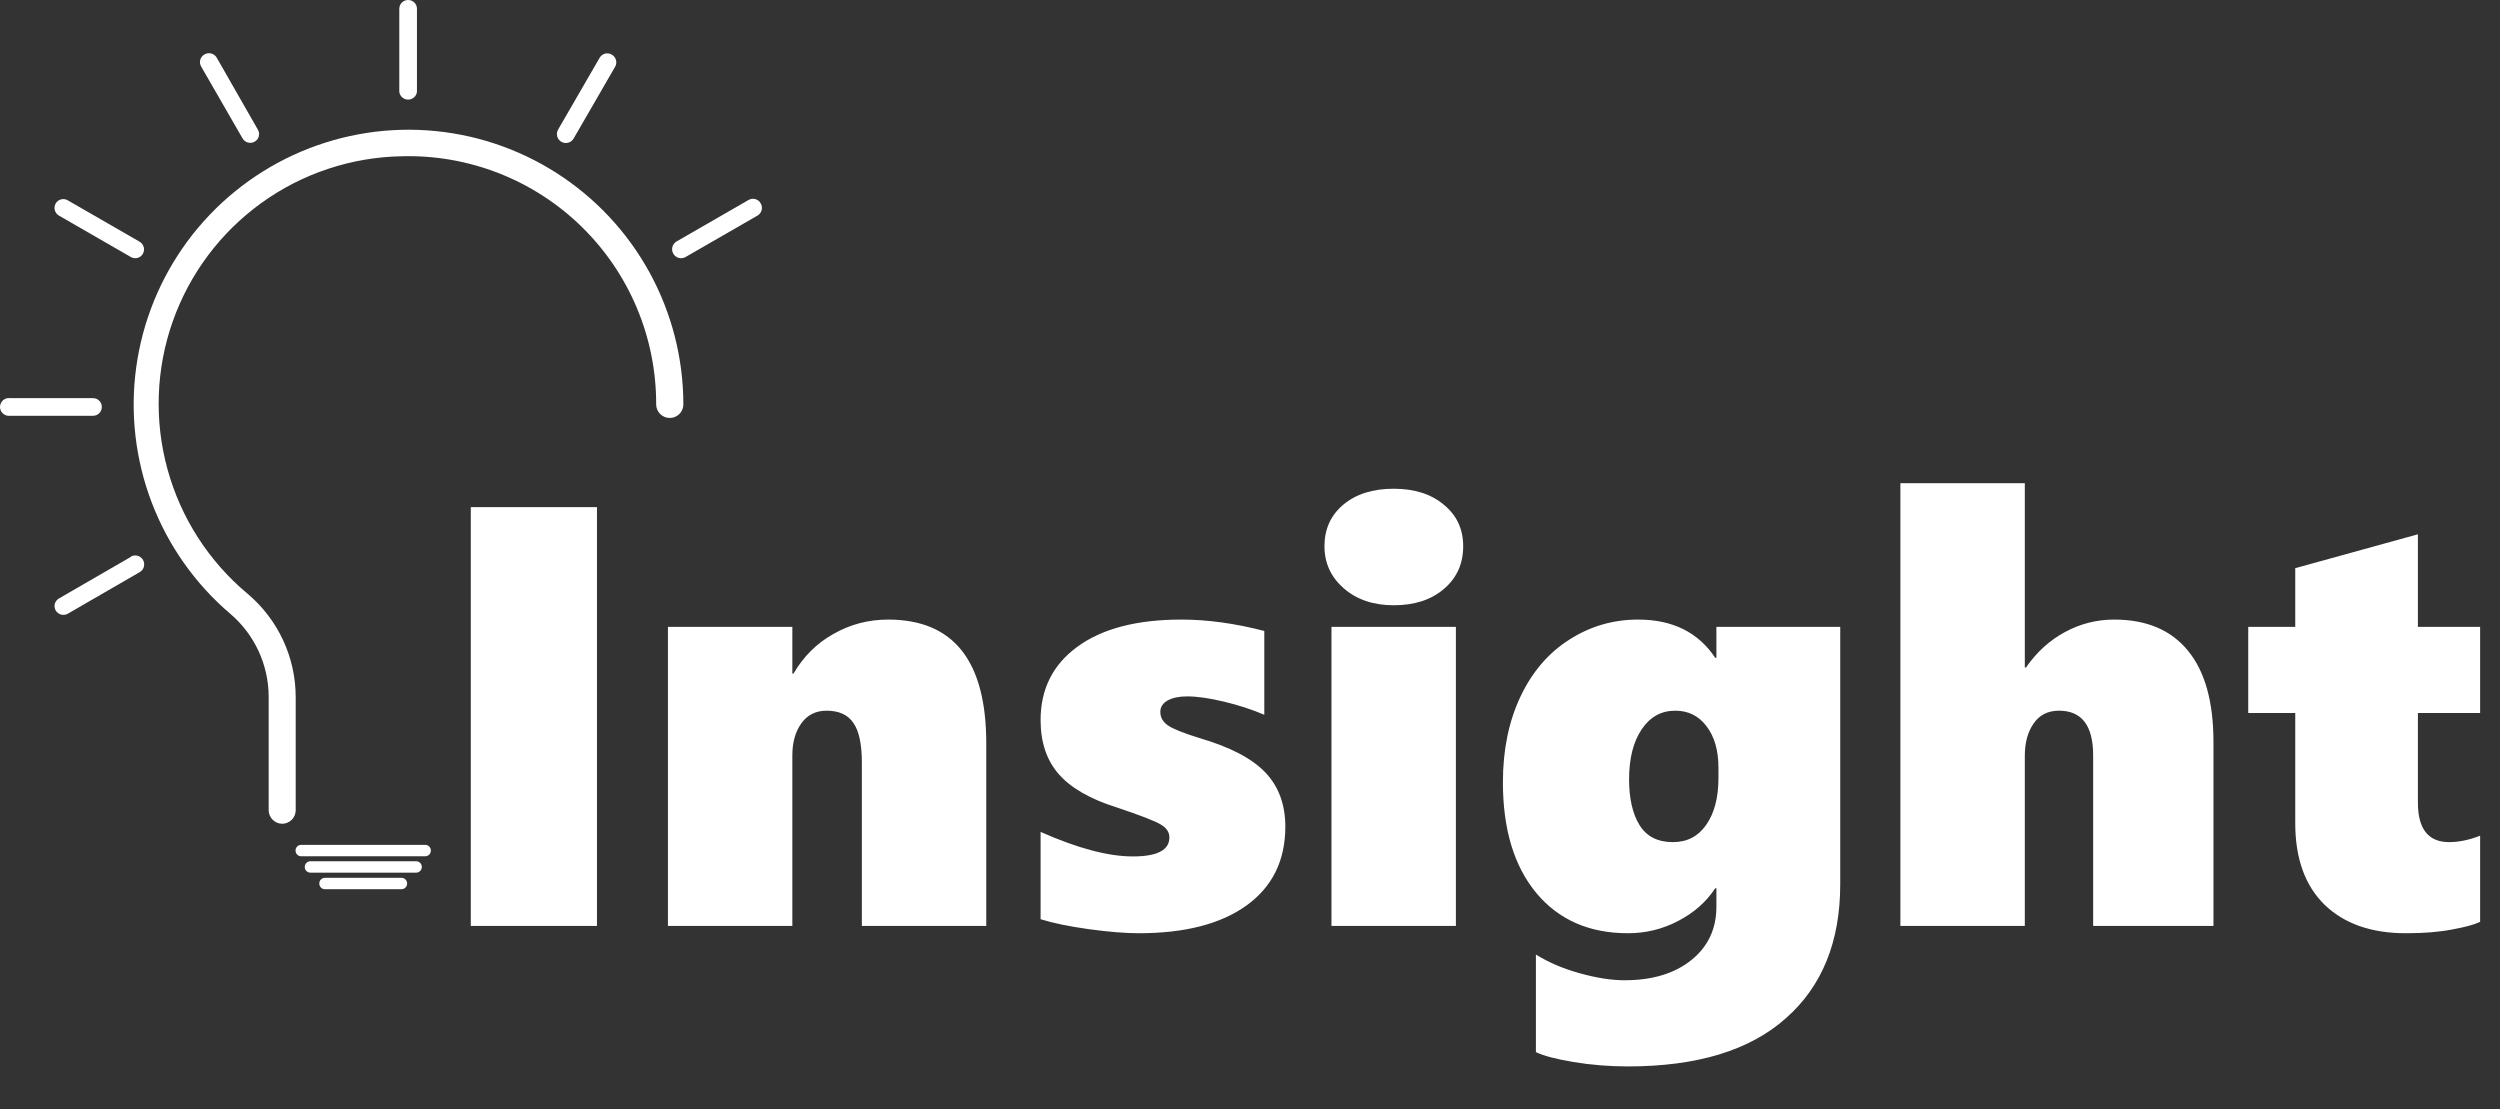 <svg width="160" height="71" viewBox="0 0 160 71" fill="none" xmlns="http://www.w3.org/2000/svg">
<rect x="0" y="0" width="160" height="71" fill="#333333" stroke="none"/>
<path d="M30.131 59.26V32.456H38.206V59.26H30.131ZM55.159 59.26V48.812C55.159 47.628 54.978 46.78 54.617 46.27C54.268 45.746 53.694 45.484 52.897 45.484C52.212 45.484 51.676 45.752 51.289 46.288C50.903 46.824 50.71 47.509 50.71 48.344V59.26H42.748V40.12H50.71V43.111H50.785C51.42 42.014 52.274 41.167 53.346 40.569C54.417 39.958 55.582 39.653 56.841 39.653C61.028 39.653 63.121 42.294 63.121 47.578V59.26H55.159ZM82.261 52.905C82.261 55.073 81.433 56.755 79.775 57.952C78.13 59.135 75.831 59.727 72.878 59.727C72.018 59.727 70.953 59.64 69.682 59.466C68.423 59.291 67.395 59.079 66.598 58.83V53.241C68.953 54.288 70.922 54.812 72.504 54.812C74.062 54.812 74.841 54.407 74.841 53.596C74.841 53.26 74.66 52.986 74.299 52.774C73.937 52.55 72.99 52.182 71.457 51.671C69.763 51.136 68.529 50.425 67.757 49.541C66.984 48.656 66.598 47.503 66.598 46.083C66.598 44.101 67.383 42.537 68.953 41.391C70.535 40.232 72.754 39.653 75.607 39.653C77.277 39.653 79.046 39.896 80.915 40.382V45.746C80.13 45.41 79.271 45.129 78.336 44.905C77.401 44.681 76.616 44.569 75.981 44.569C75.457 44.569 75.04 44.656 74.728 44.83C74.417 45.005 74.261 45.248 74.261 45.559C74.261 45.921 74.43 46.213 74.766 46.438C75.102 46.662 75.775 46.93 76.785 47.241C78.741 47.815 80.143 48.55 80.99 49.447C81.838 50.344 82.261 51.497 82.261 52.905ZM93.644 34.961C93.644 36.083 93.233 36.992 92.411 37.69C91.601 38.388 90.529 38.737 89.196 38.737C87.9 38.737 86.834 38.376 85.999 37.653C85.177 36.93 84.766 36.033 84.766 34.961C84.766 33.865 85.165 32.98 85.962 32.307C86.772 31.622 87.85 31.279 89.196 31.279C90.529 31.279 91.601 31.622 92.411 32.307C93.233 32.98 93.644 33.865 93.644 34.961ZM85.214 59.26V40.12H93.177V59.26H85.214ZM117.775 56.587C117.775 60.263 116.616 63.123 114.298 65.166C111.993 67.222 108.622 68.251 104.186 68.251C102.99 68.251 101.831 68.157 100.71 67.97C99.588 67.783 98.784 67.572 98.298 67.335V61.092C99.096 61.59 100.03 61.989 101.102 62.288C102.174 62.587 103.127 62.737 103.962 62.737C105.744 62.737 107.171 62.307 108.242 61.447C109.314 60.587 109.85 59.447 109.85 58.026V56.849H109.775C109.202 57.721 108.41 58.419 107.401 58.942C106.404 59.466 105.333 59.727 104.186 59.727C101.719 59.727 99.769 58.874 98.336 57.167C96.903 55.447 96.186 53.079 96.186 50.064C96.186 47.995 96.56 46.17 97.308 44.587C98.055 43.005 99.096 41.79 100.429 40.942C101.763 40.083 103.233 39.653 104.84 39.653C107.046 39.653 108.691 40.469 109.775 42.101H109.85V40.12H117.775V56.587ZM109.981 49.148C109.981 48.026 109.725 47.136 109.214 46.475C108.716 45.815 108.049 45.484 107.214 45.484C106.317 45.484 105.601 45.883 105.065 46.681C104.529 47.478 104.261 48.544 104.261 49.877C104.261 51.111 104.485 52.089 104.934 52.812C105.382 53.534 106.093 53.896 107.065 53.896C107.974 53.896 108.685 53.528 109.195 52.793C109.719 52.045 109.981 51.048 109.981 49.802V49.148ZM133.962 59.26V48.344C133.962 46.438 133.233 45.484 131.775 45.484C131.064 45.484 130.522 45.759 130.149 46.307C129.775 46.843 129.588 47.534 129.588 48.382V59.26H121.625V30.924H129.588V42.718H129.663C130.348 41.734 131.177 40.98 132.149 40.456C133.133 39.921 134.186 39.653 135.307 39.653C137.376 39.653 138.952 40.319 140.036 41.653C141.12 42.974 141.662 44.924 141.662 47.503V59.26H133.962ZM158.728 58.998C158.366 59.173 157.774 59.335 156.952 59.484C156.13 59.646 155.139 59.727 153.98 59.727C151.762 59.727 150.024 59.117 148.765 57.895C147.519 56.674 146.896 54.936 146.896 52.681V45.634H143.887V40.12H146.896V36.363L154.746 34.195V40.12H158.728V45.634H154.746V51.372C154.746 53.054 155.413 53.896 156.746 53.896C157.369 53.896 158.03 53.758 158.728 53.484V58.998Z" fill="white"/>
<path d="M18.075 52.72C17.959 52.721 17.845 52.7 17.737 52.656C17.63 52.612 17.532 52.547 17.45 52.465C17.368 52.383 17.303 52.286 17.26 52.178C17.216 52.071 17.194 51.956 17.195 51.84V44.57C17.19 43.563 16.967 42.569 16.543 41.657C16.118 40.744 15.502 39.933 14.735 39.28C12.489 37.366 10.761 34.917 9.709 32.159C8.658 29.401 8.317 26.423 8.719 23.499C9.121 20.575 10.252 17.799 12.007 15.427C13.763 13.055 16.088 11.163 18.767 9.925C21.446 8.687 24.394 8.143 27.339 8.343C30.283 8.543 33.13 9.481 35.617 11.071C38.104 12.66 40.151 14.849 41.57 17.437C42.989 20.025 43.733 22.929 43.735 25.88C43.735 26.111 43.644 26.332 43.481 26.495C43.317 26.658 43.096 26.75 42.865 26.75C42.635 26.75 42.413 26.658 42.25 26.495C42.087 26.332 41.995 26.111 41.995 25.88C42 23.76 41.58 21.661 40.759 19.707C39.938 17.752 38.733 15.982 37.216 14.502C35.699 13.021 33.901 11.86 31.927 11.087C29.953 10.313 27.845 9.944 25.725 10C22.494 10.055 19.357 11.096 16.735 12.985C14.113 14.874 12.132 17.52 11.056 20.567C9.981 23.614 9.863 26.918 10.72 30.034C11.575 33.15 13.364 35.93 15.845 38C16.81 38.813 17.585 39.826 18.117 40.97C18.649 42.113 18.925 43.359 18.925 44.62V51.89C18.915 52.11 18.822 52.319 18.664 52.473C18.506 52.627 18.296 52.715 18.075 52.72V52.72Z" fill="white"/>
<path d="M26.125 9.09311e-05C26.05 -0.001 25.975 0.013 25.905 0.041C25.836 0.069 25.772 0.111 25.719 0.164C25.666 0.217 25.624 0.281 25.596 0.35C25.568 0.42 25.554 0.495 25.555 0.57V5.88C25.573 6.017 25.641 6.143 25.745 6.234C25.849 6.325 25.982 6.375 26.12 6.375C26.258 6.375 26.392 6.325 26.496 6.234C26.6 6.143 26.667 6.017 26.685 5.88V0.57C26.687 0.496 26.673 0.422 26.645 0.353C26.618 0.284 26.577 0.221 26.525 0.168C26.473 0.115 26.41 0.072 26.342 0.044C26.273 0.015 26.2 7.90696e-05 26.125 9.09311e-05V9.09311e-05Z" fill="white"/>
<path d="M13.875 3.7C13.838 3.632 13.787 3.573 13.726 3.525C13.665 3.478 13.595 3.443 13.521 3.423C13.446 3.404 13.368 3.399 13.291 3.411C13.214 3.422 13.141 3.449 13.075 3.49C13.011 3.527 12.956 3.577 12.911 3.636C12.866 3.695 12.834 3.762 12.815 3.833C12.796 3.905 12.792 3.98 12.802 4.053C12.813 4.126 12.838 4.197 12.875 4.26L15.525 8.86C15.601 8.989 15.723 9.083 15.867 9.122C16.011 9.162 16.165 9.143 16.295 9.07C16.36 9.034 16.417 8.985 16.463 8.926C16.508 8.868 16.542 8.801 16.562 8.729C16.581 8.657 16.586 8.583 16.577 8.509C16.567 8.435 16.543 8.364 16.505 8.3L13.875 3.7Z" fill="white"/>
<path d="M8.935 15.47L4.335 12.82C4.272 12.782 4.201 12.758 4.128 12.747C4.055 12.737 3.98 12.741 3.909 12.76C3.837 12.778 3.77 12.811 3.711 12.856C3.652 12.9 3.603 12.956 3.565 13.02C3.528 13.085 3.503 13.157 3.494 13.231C3.484 13.306 3.489 13.381 3.508 13.454C3.528 13.526 3.562 13.594 3.607 13.654C3.653 13.713 3.71 13.763 3.775 13.8L8.375 16.45C8.44 16.488 8.511 16.512 8.584 16.521C8.658 16.531 8.733 16.526 8.804 16.506C8.876 16.487 8.943 16.453 9.002 16.408C9.06 16.362 9.109 16.305 9.145 16.24C9.218 16.11 9.237 15.956 9.198 15.812C9.158 15.668 9.064 15.546 8.935 15.47V15.47Z" fill="white"/>
<path d="M6.515 26.05C6.517 25.976 6.503 25.902 6.476 25.833C6.448 25.764 6.407 25.701 6.355 25.648C6.303 25.595 6.241 25.552 6.172 25.524C6.103 25.495 6.03 25.48 5.955 25.48H0.645C0.565 25.469 0.483 25.476 0.405 25.499C0.327 25.523 0.256 25.563 0.195 25.616C0.133 25.67 0.084 25.736 0.051 25.81C0.017 25.884 0 25.964 0 26.045C0 26.126 0.017 26.207 0.051 26.281C0.084 26.355 0.133 26.421 0.195 26.474C0.256 26.527 0.327 26.567 0.405 26.591C0.483 26.614 0.565 26.621 0.645 26.61H5.955C6.029 26.61 6.102 26.596 6.17 26.567C6.238 26.539 6.299 26.498 6.351 26.446C6.403 26.394 6.445 26.332 6.473 26.264C6.501 26.197 6.515 26.124 6.515 26.05V26.05Z" fill="white"/>
<path d="M8.375 35.64L3.775 38.3C3.71 38.337 3.654 38.385 3.608 38.444C3.562 38.502 3.529 38.569 3.509 38.641C3.489 38.713 3.484 38.788 3.494 38.861C3.504 38.935 3.528 39.006 3.565 39.07C3.641 39.199 3.763 39.293 3.907 39.332C4.051 39.372 4.205 39.353 4.335 39.28L8.935 36.62C9.001 36.583 9.059 36.534 9.105 36.475C9.152 36.416 9.186 36.348 9.207 36.276C9.227 36.203 9.233 36.128 9.224 36.053C9.215 35.978 9.192 35.906 9.155 35.84C9.118 35.775 9.069 35.717 9.01 35.67C8.951 35.624 8.883 35.589 8.811 35.569C8.738 35.548 8.663 35.542 8.588 35.551C8.513 35.56 8.441 35.583 8.375 35.62V35.64Z" fill="white"/>
<path d="M48.675 13C48.638 12.936 48.589 12.88 48.53 12.836C48.471 12.791 48.404 12.758 48.332 12.74C48.261 12.721 48.186 12.717 48.113 12.727C48.039 12.738 47.969 12.762 47.905 12.8L43.305 15.45C43.24 15.488 43.182 15.538 43.136 15.597C43.089 15.657 43.055 15.725 43.035 15.798C43.015 15.871 43.01 15.947 43.019 16.022C43.029 16.097 43.053 16.169 43.09 16.235C43.128 16.301 43.178 16.358 43.237 16.405C43.297 16.451 43.365 16.485 43.438 16.505C43.511 16.525 43.587 16.531 43.662 16.521C43.737 16.512 43.81 16.488 43.875 16.45L48.475 13.8C48.542 13.762 48.601 13.711 48.648 13.649C48.694 13.588 48.728 13.518 48.747 13.443C48.765 13.368 48.769 13.29 48.756 13.214C48.744 13.138 48.717 13.065 48.675 13V13Z" fill="white"/>
<path d="M39.145 3.49C39.081 3.453 39.01 3.428 38.937 3.419C38.863 3.409 38.788 3.414 38.716 3.434C38.645 3.453 38.578 3.487 38.519 3.533C38.461 3.578 38.412 3.635 38.375 3.7L35.715 8.3C35.679 8.366 35.655 8.438 35.646 8.513C35.638 8.587 35.643 8.663 35.664 8.736C35.684 8.808 35.719 8.876 35.765 8.935C35.812 8.994 35.87 9.043 35.935 9.08C36.001 9.117 36.073 9.14 36.148 9.149C36.223 9.158 36.298 9.152 36.371 9.132C36.443 9.111 36.511 9.077 36.57 9.03C36.629 8.983 36.679 8.926 36.715 8.86L39.375 4.26C39.447 4.127 39.462 3.972 39.419 3.828C39.376 3.683 39.278 3.562 39.145 3.49V3.49Z" fill="white"/>
<path d="M27.215 54.07H19.275C19.076 54.07 18.915 54.231 18.915 54.43V54.44C18.915 54.639 19.076 54.8 19.275 54.8H27.215C27.414 54.8 27.575 54.639 27.575 54.44V54.43C27.575 54.231 27.414 54.07 27.215 54.07Z" fill="white"/>
<path d="M26.635 55.12H19.865C19.666 55.12 19.505 55.281 19.505 55.48V55.49C19.505 55.689 19.666 55.85 19.865 55.85H26.635C26.834 55.85 26.995 55.689 26.995 55.49V55.48C26.995 55.281 26.834 55.12 26.635 55.12Z" fill="white"/>
<path d="M25.695 56.18H20.795C20.596 56.18 20.435 56.341 20.435 56.54V56.55C20.435 56.749 20.596 56.91 20.795 56.91H25.695C25.894 56.91 26.055 56.749 26.055 56.55V56.54C26.055 56.341 25.894 56.18 25.695 56.18Z" fill="white"/>
</svg>

